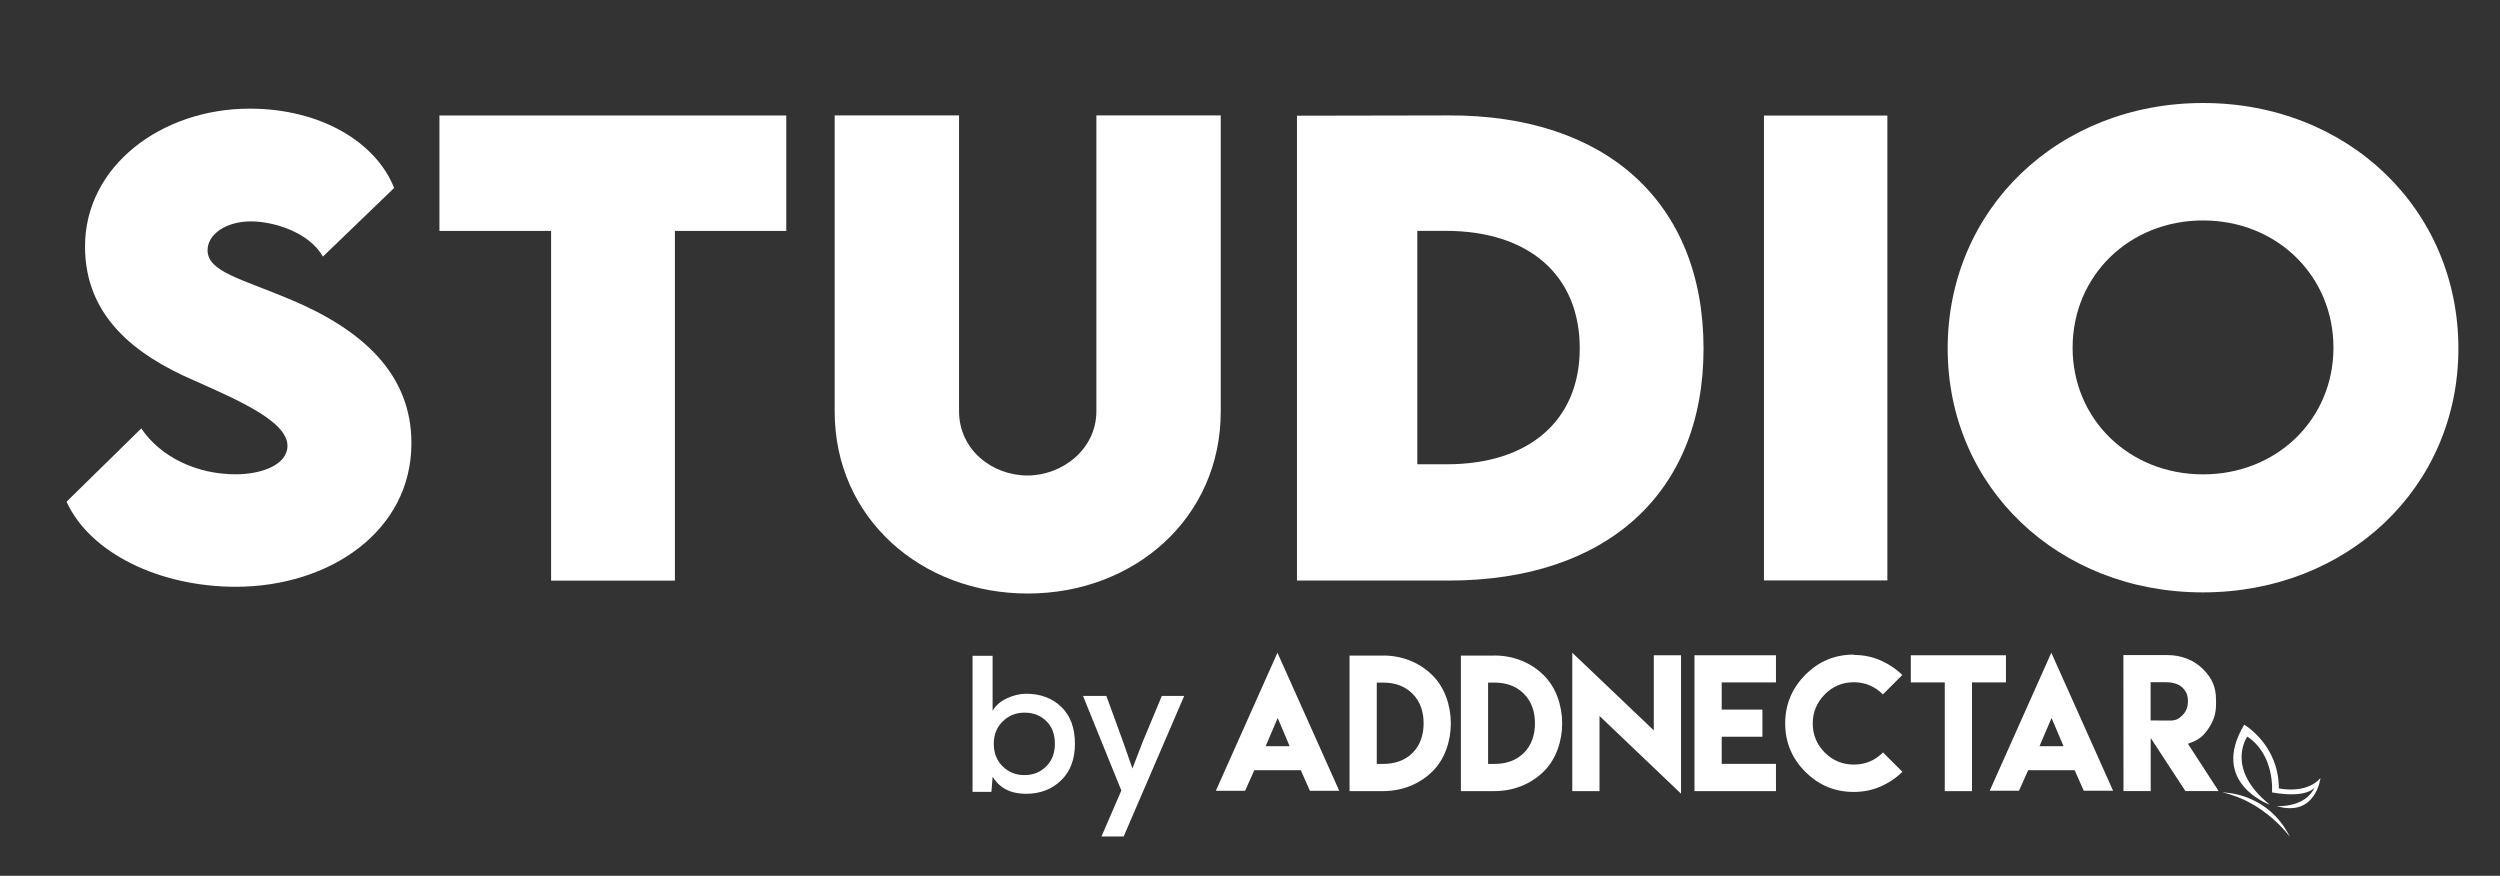 <?xml version="1.0" encoding="UTF-8" standalone="no"?>
<!-- Created with Inkscape (http://www.inkscape.org/) -->

<svg
   width="157"
   height="55"
   viewBox="0 0 41.54 14.552"
   version="1.1"
   id="svg5"
   inkscape:version="1.1.2 (b8e25be833, 2022-02-05)"
   sodipodi:docname="logo-white.svg"
   xmlns:inkscape="http://www.inkscape.org/namespaces/inkscape"
   xmlns:sodipodi="http://sodipodi.sourceforge.net/DTD/sodipodi-0.dtd"
   xmlns="http://www.w3.org/2000/svg"
   xmlns:svg="http://www.w3.org/2000/svg">
  <rect x="0" y="0" width="41.54" height="14.552" fill="#333333" stroke="none"/>
  <sodipodi:namedview
     id="namedview7"
     pagecolor="#ffffff"
     bordercolor="#666666"
     borderopacity="1.0"
     inkscape:pageshadow="2"
     inkscape:pageopacity="0.0"
     inkscape:pagecheckerboard="0"
     inkscape:document-units="px"
     showgrid="false"
     width="157mm"
     units="px"
     inkscape:zoom="4"
     inkscape:cx="79.625"
     inkscape:cy="53.25"
     inkscape:window-width="1366"
     inkscape:window-height="705"
     inkscape:window-x="-8"
     inkscape:window-y="-8"
     inkscape:window-maximized="1"
     inkscape:current-layer="g1306" />
  <defs
     id="defs2">
    <clipPath
       clipPathUnits="userSpaceOnUse"
       id="clipPath838">
      <path
         d="M 0,792 H 612 V 0 H 0 Z"
         id="path836" />
    </clipPath>
  </defs>
  <g
     inkscape:label="Layer 1"
     inkscape:groupmode="layer"
     id="layer1">
    <g
       id="g1306"
       transform="matrix(0.385,0,0,0.385,-3.699,-4.14)">
      <path
         d="m 12.481,32.405 3.223,-3.161 c 0.834,1.232 2.389,1.979 4.07,1.979 1.133,0 2.24,-0.411 2.24,-1.232 0,-1.033 -2.054,-1.942 -4.02,-2.813 -2.539,-1.095 -4.717,-2.763 -4.717,-5.787 0,-3.472 3.298,-5.949 7.106,-5.949 3.062,0 5.451,1.444 6.235,3.423 l -3.074,2.962 c -0.597,-1.058 -2.14,-1.519 -3.099,-1.519 -1.095,0 -1.879,0.56 -1.879,1.245 0,0.921 1.419,1.22 3.584,2.128 3.137,1.319 5.214,3.236 5.214,6.198 0,3.821 -3.559,6.198 -7.579,6.198 -3.298,0 -6.297,-1.456 -7.305,-3.671"
         style="fill:#ffffff;fill-opacity:1;fill-rule:nonzero;stroke:none;stroke-width:0.353"
         id="path842" />
      <g
         id="g844"
         transform="matrix(0.353,0,0,-0.353,43.542,20.719)"
         style="fill:#ffffff;fill-opacity:1">
        <path
           d="M 0,0 H -13.617 V -42.757 H -28.751 V 0 H -42.404 V 14.111 H 0 Z"
           style="fill:#ffffff;fill-opacity:1;fill-rule:nonzero;stroke:none"
           id="path846" />
      </g>
      <g
         id="g848"
         transform="matrix(0.353,0,0,-0.353,77.787,25.784)"
         style="fill:#ffffff;fill-opacity:1">
        <path
           d="m 0,0 c 0,8.925 -6.209,14.357 -16.404,14.357 h -3.457 v -28.54 h 3.597 C -6.174,-14.183 0,-8.82 0,0 m 15.135,-0.035 c 0,-17.64 -11.819,-28.364 -31.151,-28.364 h -18.556 v 56.833 l 18.556,0.035 C 3.316,28.54 15.135,17.744 15.135,-0.035"
           style="fill:#ffffff;fill-opacity:1;fill-rule:nonzero;stroke:none"
           id="path850" />
      </g>
      <path
         d="m 85.738,15.741 h 5.326 v 20.062 h -5.326 z"
         style="fill:#ffffff;fill-opacity:1;fill-rule:nonzero;stroke:none;stroke-width:0.353"
         id="path852" />
      <g
         id="g854"
         transform="matrix(0.353,0,0,-0.353,45.631,28.51)"
         style="fill:#ffffff;fill-opacity:1">
        <path
           d="M 0,0 V 36.195 H 15.205 V 0.035 c 0,-4.726 4.057,-7.867 8.36,-7.867 4.269,0 8.432,3.211 8.432,7.867 v 36.16 H 47.202 V 0 c 0,-13.053 -10.583,-22.261 -23.601,-22.261 C 10.583,-22.261 0,-13.053 0,0"
           style="fill:#ffffff;fill-opacity:1;fill-rule:nonzero;stroke:none"
           id="path856" />
      </g>
      <g
         id="g858"
         transform="matrix(0.353,0,0,-0.353,110.316,25.759)"
         style="fill:#ffffff;fill-opacity:1">
        <path
           d="m 0,0 c 0,8.784 -6.914,15.558 -15.945,15.558 -9.032,0 -15.946,-6.774 -15.946,-15.558 0,-8.749 6.914,-15.487 15.946,-15.487 C -6.914,-15.487 0,-8.749 0,0 m -47.166,-0.105 c 0,17.074 13.547,30.021 31.221,30.021 17.674,0 31.22,-12.947 31.22,-30.021 0,-16.934 -13.546,-29.811 -31.255,-29.811 -17.674,0 -31.186,12.877 -31.186,29.811"
           style="fill:#ffffff;fill-opacity:1;fill-rule:nonzero;stroke:none"
           id="path860" />
      </g>
      <path
         d="m 64.231,42.958 0.52,-1.218 0.516,1.218 z m -0.48,1.036 h 1.997 c 0.131,0.295 0.262,0.593 0.393,0.888 h 1.266 l -2.666,-5.958 -2.659,5.958 h 1.262 c 0.135,-0.298 0.269,-0.593 0.4,-0.891 z M 69.299,39.048 h -1.447 v 5.848 h 1.447 c 0.804,0 1.564,-0.287 2.139,-0.858 1.047,-1.044 1.047,-3.084 0,-4.132 -0.575,-0.575 -1.335,-0.862 -2.139,-0.862 z m 0.004,4.674 h -0.276 v -3.51 h 0.269 c 0.48,0 0.931,0.134 1.273,0.48 0.345,0.345 0.48,0.796 0.48,1.276 0,0.484 -0.135,0.935 -0.476,1.277 -0.342,0.342 -0.786,0.477 -1.266,0.477 z m 4.801,-4.674 h -1.447 v 5.848 h 1.447 c 0.804,0 1.564,-0.287 2.139,-0.858 1.047,-1.044 1.047,-3.084 0,-4.132 -0.575,-0.575 -1.335,-0.862 -2.139,-0.862 z m 0.004,4.674 h -0.277 v -3.51 h 0.27 c 0.48,0 0.931,0.134 1.273,0.48 0.345,0.345 0.48,0.796 0.48,1.276 0,0.484 -0.134,0.935 -0.476,1.277 -0.342,0.342 -0.786,0.477 -1.266,0.477 z"
         style="fill:#ffffff;fill-opacity:1;fill-rule:nonzero;stroke:none;stroke-width:0.353"
         id="path864" />
      <path
         d="m 77.465,38.924 v 5.972 h 1.175 v -3.244 l 3.518,3.354 v -5.972 h -1.175 v 3.241 z m 5.274,0.109 v 5.863 h 1.175 2.342 v -1.175 h -2.342 v -1.171 h 1.757 v -1.171 h -1.757 v -1.175 h 2.342 v -1.171 z m 6.875,-0.029 c -0.815,0 -1.513,0.291 -2.091,0.873 -0.578,0.582 -0.869,1.281 -0.869,2.095 0,0.815 0.291,1.513 0.869,2.091 0.578,0.579 1.277,0.869 2.091,0.869 0.407,0 0.79,-0.076 1.149,-0.232 0.36,-0.157 0.677,-0.368 0.95,-0.637 l -0.837,-0.836 c -0.349,0.349 -0.767,0.524 -1.259,0.524 -0.491,0 -0.909,-0.175 -1.254,-0.52 -0.346,-0.345 -0.52,-0.764 -0.52,-1.255 0,-0.487 0.175,-0.906 0.52,-1.255 0.345,-0.349 0.764,-0.524 1.254,-0.524 0.484,0 0.902,0.175 1.255,0.524 l 0.836,-0.836 C 91.437,39.619 91.121,39.408 90.761,39.251 90.4,39.095 90.019,39.019 89.611,39.019 Z m 3.927,0.029 h -1.466 v 1.171 h 1.466 v 4.692 h 1.175 v -4.692 h 1.466 v -1.171 h -1.466 z m 4.089,3.924 0.52,-1.218 0.517,1.218 z m -0.48,1.036 h 1.997 c 0.131,0.295 0.262,0.593 0.393,0.888 h 1.266 l -2.666,-5.958 -2.659,5.958 h 1.262 c 0.134,-0.298 0.269,-0.593 0.4,-0.891 z m 4.104,0.902 h 1.175 v -2.291 l 1.499,2.291 h 1.433 l -1.324,-2.04 c 0.386,-0.145 0.593,-0.247 0.84,-0.596 0.247,-0.349 0.371,-0.67 0.371,-1.106 v -0.182 c 0,-0.564 -0.164,-0.942 -0.568,-1.346 -0.404,-0.404 -0.96,-0.6 -1.524,-0.6 h -1.906 z m 1.171,-3.048 v -1.652 h 0.658 c 0.244,0 0.549,0.062 0.72,0.237 0.171,0.174 0.232,0.334 0.232,0.575 0,0.244 -0.062,0.44 -0.232,0.611 -0.171,0.171 -0.295,0.233 -0.538,0.233 z"
         style="fill:#ffffff;fill-opacity:1;fill-rule:nonzero;stroke:none;stroke-width:0.353"
         id="path868" />
      <g
         id="g870"
         transform="matrix(0.353,0,0,-0.353,107.567,45.482)"
         style="fill:#ffffff">
        <path
           d="m 0,0 c 0,0 -7.416,2.634 -3.121,9.781 0,0 4.231,-2.443 4.23,-7.783 0,0 3.288,-0.766 5.089,1.247 0,0 -0.568,-4.815 -5.347,-3.419 0,0 3.514,-0.254 4.64,2.309 0,0 -0.793,-1.406 -5.218,-0.635 0,0 0.41,4.548 -3.017,6.824 0,0 -2.788,-3.862 2.744,-8.324"
           style="fill:#ffffff;fill-opacity:1;fill-rule:nonzero;stroke:none"
           id="path872" />
      </g>
      <g
         id="g874"
         transform="matrix(0.353,0,0,-0.353,105.523,44.953)"
         style="fill:#ffffff">
        <path
           d="M 0,0 C 0,0 5.524,0.077 8.273,-5.47 8.273,-5.47 5.251,-1.152 0,0"
           style="fill:#ffffff;fill-opacity:1;fill-rule:nonzero;stroke:none"
           id="path876" />
      </g>
      <g
         id="g878"
         transform="matrix(0.353,0,0,-0.353,52.884,41.887)"
         style="fill:#ffffff">
        <path
           d="m 0,0 c -0.73,-0.714 -1.095,-1.626 -1.095,-2.737 0,-1.126 0.361,-2.047 1.083,-2.761 0.722,-0.713 1.615,-1.07 2.678,-1.07 1.046,0 1.927,0.353 2.641,1.058 0.714,0.706 1.071,1.631 1.071,2.773 0,1.174 -0.353,2.102 -1.059,2.784 C 4.613,0.729 3.729,1.071 2.666,1.071 1.618,1.071 0.73,0.714 0,0 M -1.237,8.02 V 1.285 c 0.364,0.651 0.947,1.162 1.749,1.535 0.801,0.373 1.59,0.559 2.367,0.559 1.746,0 3.174,-0.535 4.284,-1.606 1.111,-1.071 1.666,-2.574 1.666,-4.51 0,-1.888 -0.563,-3.38 -1.689,-4.474 -1.127,-1.095 -2.563,-1.642 -4.308,-1.642 -1.856,0 -3.213,0.698 -4.069,2.094 L -1.38,-8.615 H -3.688 V 8.02 Z"
           style="fill:#ffffff;fill-opacity:1;fill-rule:nonzero;stroke:none"
           id="path880" />
      </g>
      <g
         id="g882"
         transform="matrix(0.353,0,0,-0.353,60.717,40.787)"
         style="fill:#ffffff">
        <path
           d="m 0,0 -7.402,-17.183 h -2.713 l 2.428,5.617 L -12.375,0 h 2.855 l 2.023,-5.545 1.166,-3.332 1.262,3.284 L -2.737,0 Z"
           style="fill:#ffffff;fill-opacity:1;fill-rule:nonzero;stroke:none"
           id="path884" />
      </g>
    </g>
  </g>
</svg>
